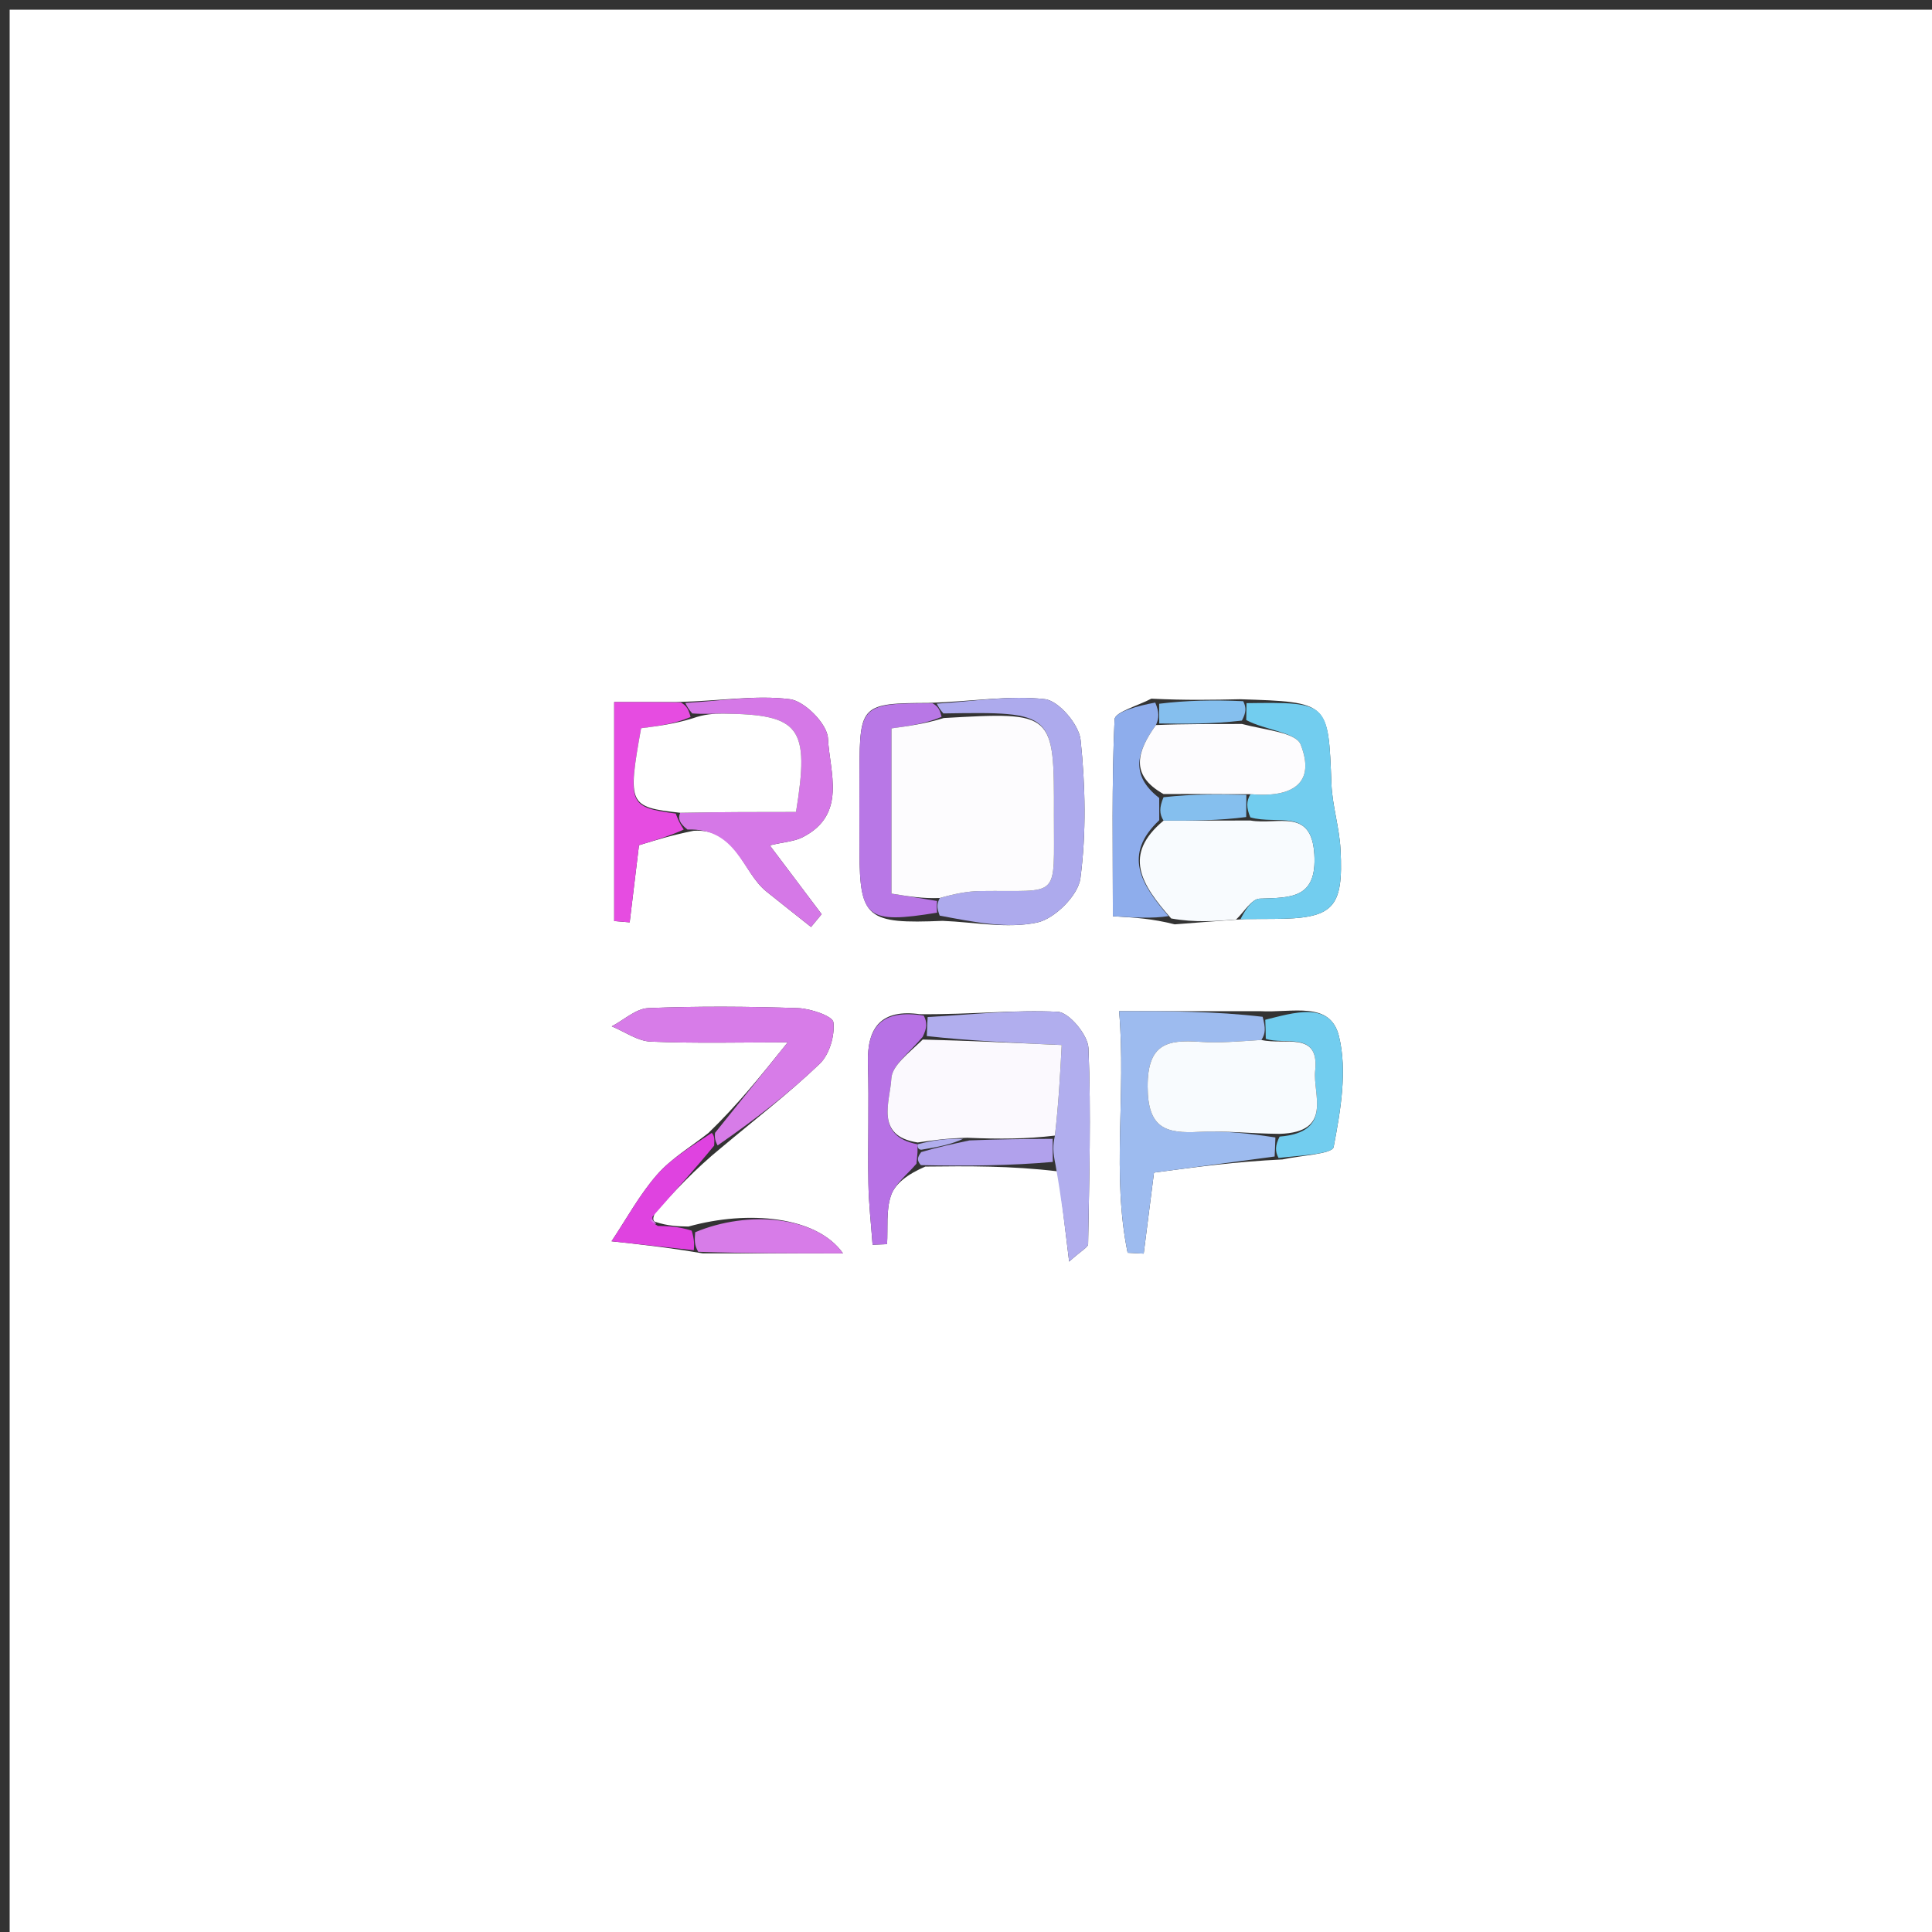 <svg version="1.1" id="Layer_1" xmlns="http://www.w3.org/2000/svg" xmlns:xlink="http://www.w3.org/1999/xlink" x="0px" y="0px"
	 width="100%" viewBox="0 0 200 200" enable-background="new 0 0 200 200" xml:space="preserve">
<rect x="0" y="0" width="200" height="200" fill="#333333" stroke="none"/>
<path fill="#FFFFFF" opacity="1" stroke="none" 
	d="
M97,201 
	C64.667,201 32.833,201 1,201 
	C1,134.333 1,67.667 1,1 
	C67.667,1 134.333,1 201,1 
	C201,67.667 201,134.333 201,201 
	C166.5,201 132,201 97,201 
M67.825,125.507 
	C69.862,123.289 71.9,121.071 74.65,118.824 
	C78.077,115.95 81.632,113.21 84.856,110.125 
	C85.859,109.165 86.431,107.217 86.275,105.825 
	C86.203,105.185 83.913,104.404 82.606,104.36 
	C77.447,104.184 72.272,104.146 67.116,104.358 
	C65.83,104.41 64.59,105.586 63.329,106.246 
	C64.669,106.798 65.99,107.768 67.351,107.826 
	C72.006,108.024 76.675,107.902 81.547,107.902 
	C78.695,111.453 76.358,114.363 73.345,117.277 
	C71.546,118.702 69.496,119.909 68.012,121.609 
	C66.196,123.688 64.853,126.181 63.306,128.495 
	C66.145,128.804 68.985,129.112 72.74,129.748 
	C77.34,129.748 81.94,129.748 87.268,129.748 
	C84.551,125.9 77.477,125.243 71.265,126.971 
	C70.211,126.951 69.157,126.93 67.771,126.468 
	C67.639,126.339 67.508,126.21 67.825,125.507 
M95.785,120.763 
	C100.182,120.715 104.58,120.668 109.548,121.263 
	C109.893,124.117 110.239,126.972 110.677,130.6 
	C111.984,129.425 112.637,129.114 112.642,128.793 
	C112.748,122.023 112.961,115.246 112.676,108.49 
	C112.619,107.135 110.669,104.798 109.5,104.74 
	C105.031,104.517 100.524,105.038 95.222,104.989 
	C91.315,104.45 89.739,106.253 89.85,110.075 
	C89.97,114.217 89.827,118.365 89.896,122.508 
	C89.931,124.626 90.178,126.74 90.329,128.856 
	C90.829,128.836 91.33,128.815 91.83,128.795 
	C91.929,127.111 91.709,125.32 92.228,123.778 
	C92.651,122.52 93.957,121.558 95.785,120.763 
M119.185,72.325 
	C117.858,73.039 115.414,73.702 115.379,74.474 
	C115.075,81.155 115.204,87.857 115.204,94.848 
	C117.522,94.99 119.288,95.099 121.605,95.688 
	C123.723,95.522 125.841,95.356 128.867,95.139 
	C129.86,95.134 130.853,95.129 131.846,95.125 
	C138.024,95.099 139.093,94.06 138.769,87.924 
	C138.649,85.644 137.914,83.394 137.827,81.117 
	C137.507,72.681 137.565,72.678 128.362,72.385 
	C125.57,72.445 122.779,72.506 119.185,72.325 
M96.099,72.767 
	C89.21,72.788 88.999,72.989 88.974,79.686 
	C88.964,82.514 88.965,85.343 88.974,88.171 
	C88.998,95.057 89.749,95.664 97.577,95.326 
	C100.856,95.456 104.256,96.157 107.368,95.498 
	C109.17,95.116 111.611,92.689 111.842,90.93 
	C112.461,86.216 112.358,81.334 111.862,76.589 
	C111.696,75.003 109.595,72.538 108.164,72.376 
	C104.497,71.962 100.709,72.615 96.099,72.767 
M71.792,86.004 
	C76.298,85.714 76.79,90.242 79.345,92.294 
	C80.877,93.524 82.421,94.74 83.959,95.962 
	C84.325,95.52 84.69,95.078 85.055,94.636 
	C83.336,92.354 81.616,90.071 79.686,87.511 
	C81.198,87.153 82.234,87.104 83.077,86.675 
	C87.719,84.316 85.881,79.943 85.71,76.423 
	C85.638,74.947 83.299,72.574 81.767,72.38 
	C78.231,71.933 74.558,72.569 70.037,72.675 
	C67.782,72.675 65.527,72.675 63.581,72.675 
	C63.581,80.693 63.581,88.019 63.581,95.346 
	C64.115,95.391 64.649,95.437 65.184,95.482 
	C65.515,92.738 65.847,89.994 66.148,87.496 
	C67.982,86.935 69.503,86.469 71.792,86.004 
M132.76,120.024 
	C134.608,119.61 137.919,119.474 138.058,118.736 
	C138.77,114.982 139.491,110.868 138.609,107.272 
	C137.702,103.573 133.84,104.87 130.406,104.675 
	C125.709,104.675 121.012,104.675 115.849,104.675 
	C116.595,113.343 115.063,121.598 116.732,129.686 
	C117.287,129.715 117.841,129.744 118.396,129.773 
	C118.765,126.871 119.133,123.969 119.461,121.388 
	C123.92,120.793 127.935,120.257 132.76,120.024 
z"/>
<path fill="#9DBBEF" opacity="1" stroke="none" 
	d="
M131.95,119.721 
	C127.935,120.257 123.92,120.793 119.461,121.388 
	C119.133,123.969 118.765,126.871 118.396,129.773 
	C117.841,129.744 117.287,129.715 116.732,129.686 
	C115.063,121.598 116.595,113.343 115.849,104.675 
	C121.012,104.675 125.709,104.675 130.707,105.258 
	C131.017,106.405 131.024,106.97 130.581,107.656 
	C128.154,107.811 126.168,107.988 124.205,107.848 
	C120.791,107.606 118.794,108.085 118.803,112.481 
	C118.812,116.814 120.687,117.36 124.162,117.172 
	C126.772,117.031 129.407,117.351 132.03,117.75 
	C132.004,118.597 131.977,119.159 131.95,119.721 
z"/>
<path fill="#F8FBFE" opacity="1" stroke="none" 
	d="
M127.959,95.19 
	C125.841,95.356 123.723,95.522 121.241,95.078 
	C118.085,91.51 116.231,88.466 120.452,84.951 
	C123.603,84.963 126.308,84.933 129.441,84.938 
	C132.292,85.437 135.756,83.579 136.059,88.415 
	C136.35,93.069 133.589,92.915 130.401,93.027 
	C129.562,93.057 128.771,94.433 127.959,95.19 
z"/>
<path fill="#D77CE8" opacity="1" stroke="none" 
	d="
M74.021,117.273 
	C76.358,114.363 78.695,111.453 81.547,107.902 
	C76.675,107.902 72.006,108.024 67.351,107.826 
	C65.99,107.768 64.669,106.798 63.329,106.246 
	C64.59,105.586 65.83,104.41 67.116,104.358 
	C72.272,104.146 77.447,104.184 82.606,104.36 
	C83.913,104.404 86.203,105.185 86.275,105.825 
	C86.431,107.217 85.859,109.165 84.856,110.125 
	C81.632,113.21 78.077,115.95 74.288,118.574 
	C73.958,117.974 73.99,117.623 74.021,117.273 
z"/>
<path fill="#D578E7" opacity="1" stroke="none" 
	d="
M70.94,72.766 
	C74.558,72.569 78.231,71.933 81.767,72.38 
	C83.299,72.574 85.638,74.947 85.71,76.423 
	C85.881,79.943 87.719,84.316 83.077,86.675 
	C82.234,87.104 81.198,87.153 79.686,87.511 
	C81.616,90.071 83.336,92.354 85.055,94.636 
	C84.69,95.078 84.325,95.52 83.959,95.962 
	C82.421,94.74 80.877,93.524 79.345,92.294 
	C76.79,90.242 76.298,85.714 71.163,85.871 
	C70.342,85.233 70.148,84.727 70.417,84.138 
	C74.766,84.054 78.652,84.054 82.403,84.054 
	C83.843,75.232 82.813,73.957 74.85,73.876 
	C73.866,73.866 72.881,73.945 71.659,73.852 
	C71.261,73.403 71.101,73.084 70.94,72.766 
z"/>
<path fill="#ADAAED" opacity="1" stroke="none" 
	d="
M96.969,72.841 
	C100.709,72.615 104.497,71.962 108.164,72.376 
	C109.595,72.538 111.696,75.003 111.862,76.589 
	C112.358,81.334 112.461,86.216 111.842,90.93 
	C111.611,92.689 109.17,95.116 107.368,95.498 
	C104.256,96.157 100.856,95.456 97.275,94.784 
	C96.958,93.916 96.969,93.593 97.287,92.961 
	C98.873,92.509 100.176,92.259 101.483,92.241 
	C109.88,92.125 109.077,93.295 109.103,84.399 
	C109.133,73.68 109.111,73.68 97.659,73.854 
	C97.28,73.434 97.125,73.138 96.969,72.841 
z"/>
<path fill="#B1AEEE" opacity="1" stroke="none" 
	d="
M96.031,105.282 
	C100.524,105.038 105.031,104.517 109.5,104.74 
	C110.669,104.798 112.619,107.135 112.676,108.49 
	C112.961,115.246 112.748,122.023 112.642,128.793 
	C112.637,129.114 111.984,129.425 110.677,130.6 
	C110.239,126.972 109.893,124.117 109.271,120.605 
	C108.987,119.261 108.98,118.576 109.204,117.556 
	C109.59,114.246 109.746,111.271 109.907,108.181 
	C104.699,107.941 100.321,107.739 95.942,107.253 
	C95.97,106.406 96,105.844 96.031,105.282 
z"/>
<path fill="#72CDEF" opacity="1" stroke="none" 
	d="
M128.413,95.165 
	C128.771,94.433 129.562,93.057 130.401,93.027 
	C133.589,92.915 136.35,93.069 136.059,88.415 
	C135.756,83.579 132.292,85.437 129.435,84.613 
	C129.008,83.596 129.015,82.94 129.448,82.213 
	C133.783,82.597 136.229,81.109 134.644,77.074 
	C134.146,75.805 130.967,75.589 129.011,74.542 
	C129.017,73.724 129.027,73.256 129.037,72.789 
	C137.565,72.678 137.507,72.681 137.827,81.117 
	C137.914,83.394 138.649,85.644 138.769,87.924 
	C139.093,94.06 138.024,95.099 131.846,95.125 
	C130.853,95.129 129.86,95.134 128.413,95.165 
z"/>
<path fill="#E64CE1" opacity="1" stroke="none" 
	d="
M69.955,84.221 
	C70.148,84.727 70.342,85.233 70.779,85.872 
	C69.503,86.469 67.982,86.935 66.148,87.496 
	C65.847,89.994 65.515,92.738 65.184,95.482 
	C64.649,95.437 64.115,95.391 63.581,95.346 
	C63.581,88.019 63.581,80.693 63.581,72.675 
	C65.527,72.675 67.782,72.675 70.488,72.72 
	C71.101,73.084 71.261,73.403 71.49,74.223 
	C69.8,74.948 68.042,75.172 66.367,75.385 
	C64.952,83.281 65.066,83.55 69.955,84.221 
z"/>
<path fill="#8EADEC" opacity="1" stroke="none" 
	d="
M120.004,84.909 
	C116.231,88.466 118.085,91.51 120.965,94.837 
	C119.288,95.099 117.522,94.99 115.204,94.848 
	C115.204,87.857 115.075,81.155 115.379,74.474 
	C115.414,73.702 117.858,73.039 119.593,72.731 
	C120.003,73.722 120.004,74.308 119.66,75.059 
	C117.738,77.75 116.899,80.204 120.001,82.606 
	C120.003,83.594 120.004,84.251 120.004,84.909 
z"/>
<path fill="#B877E6" opacity="1" stroke="none" 
	d="
M96.534,72.804 
	C97.125,73.138 97.28,73.434 97.471,74.209 
	C95.759,74.927 94.012,75.166 92.286,75.402 
	C92.286,81.338 92.286,86.901 92.286,92.506 
	C94.093,92.798 95.55,93.034 97.006,93.27 
	C96.969,93.593 96.958,93.916 97.005,94.479 
	C89.749,95.664 88.998,95.057 88.974,88.171 
	C88.965,85.343 88.964,82.514 88.974,79.686 
	C88.999,72.989 89.21,72.788 96.534,72.804 
z"/>
<path fill="#72CDEF" opacity="1" stroke="none" 
	d="
M131.032,107.535 
	C131.024,106.97 131.017,106.405 130.981,105.564 
	C133.84,104.87 137.702,103.573 138.609,107.272 
	C139.491,110.868 138.77,114.982 138.058,118.736 
	C137.919,119.474 134.608,119.61 132.355,119.872 
	C131.977,119.159 132.004,118.597 132.463,117.661 
	C138.027,117.204 135.886,113.292 136.147,110.834 
	C136.587,106.686 133.014,108.232 131.032,107.535 
z"/>
<path fill="#B771E5" opacity="1" stroke="none" 
	d="
M95.626,105.135 
	C96,105.844 95.97,106.406 95.521,107.328 
	C94.104,109.003 92.345,110.279 92.272,111.644 
	C92.145,114.038 90.524,117.588 94.984,118.457 
	C94.971,118.643 94.996,119.017 94.981,119.26 
	C94.939,119.825 94.908,120.145 94.871,120.465 
	C93.957,121.558 92.651,122.52 92.228,123.778 
	C91.709,125.32 91.929,127.111 91.83,128.795 
	C91.33,128.815 90.829,128.836 90.329,128.856 
	C90.178,126.74 89.931,124.626 89.896,122.508 
	C89.827,118.365 89.97,114.217 89.85,110.075 
	C89.739,106.253 91.315,104.45 95.626,105.135 
z"/>
<path fill="#DF43E0" opacity="1" stroke="none" 
	d="
M73.683,117.275 
	C73.99,117.623 73.958,117.974 73.932,118.589 
	C71.9,121.071 69.862,123.289 67.535,125.963 
	C67.531,126.583 67.817,126.746 68.103,126.909 
	C69.157,126.93 70.211,126.951 71.602,127.399 
	C71.901,128.359 71.863,128.89 71.824,129.421 
	C68.985,129.112 66.145,128.804 63.306,128.495 
	C64.853,126.181 66.196,123.688 68.012,121.609 
	C69.496,119.909 71.546,118.702 73.683,117.275 
z"/>
<path fill="#D77CE8" opacity="1" stroke="none" 
	d="
M72.282,129.584 
	C71.863,128.89 71.901,128.359 71.964,127.561 
	C77.477,125.243 84.551,125.9 87.268,129.748 
	C81.94,129.748 77.34,129.748 72.282,129.584 
z"/>
<path fill="#B1A1EC" opacity="1" stroke="none" 
	d="
M95.328,120.614 
	C94.908,120.145 94.939,119.825 95.362,119.262 
	C97.145,118.735 98.531,118.449 100.361,118.054 
	C103.527,117.926 106.25,117.908 108.973,117.89 
	C108.98,118.576 108.987,119.261 108.985,120.283 
	C104.58,120.668 100.182,120.715 95.328,120.614 
z"/>
<path fill="#85BFEE" opacity="1" stroke="none" 
	d="
M120.005,74.894 
	C120.004,74.308 120.003,73.722 119.994,72.852 
	C122.779,72.506 125.57,72.445 128.699,72.587 
	C129.027,73.256 129.017,73.724 128.562,74.594 
	C125.413,74.963 122.709,74.928 120.005,74.894 
z"/>
<path fill="#D77CE8" opacity="1" stroke="none" 
	d="
M67.937,126.689 
	C67.817,126.746 67.531,126.583 67.311,126.25 
	C67.508,126.21 67.639,126.339 67.937,126.689 
z"/>
<path fill="#F8FBFE" opacity="1" stroke="none" 
	d="
M130.581,107.656 
	C133.014,108.232 136.587,106.686 136.147,110.834 
	C135.886,113.292 138.027,117.204 132.463,117.377 
	C129.407,117.351 126.772,117.031 124.162,117.172 
	C120.687,117.36 118.812,116.814 118.803,112.481 
	C118.794,108.085 120.791,107.606 124.205,107.848 
	C126.168,107.988 128.154,107.811 130.581,107.656 
z"/>
<path fill="#85BFEE" opacity="1" stroke="none" 
	d="
M120.452,84.951 
	C120.004,84.251 120.003,83.594 120.447,82.529 
	C123.602,82.176 126.312,82.229 129.023,82.283 
	C129.015,82.94 129.008,83.596 129.007,84.578 
	C126.308,84.933 123.603,84.963 120.452,84.951 
z"/>
<path fill="#FFFFFF" opacity="1" stroke="none" 
	d="
M70.417,84.138 
	C65.066,83.55 64.952,83.281 66.367,75.385 
	C68.042,75.172 69.8,74.948 71.727,74.354 
	C72.881,73.945 73.866,73.866 74.85,73.876 
	C82.813,73.957 83.843,75.232 82.403,84.054 
	C78.652,84.054 74.766,84.054 70.417,84.138 
z"/>
<path fill="#FDFCFE" opacity="1" stroke="none" 
	d="
M97.287,92.961 
	C95.55,93.034 94.093,92.798 92.286,92.506 
	C92.286,86.901 92.286,81.338 92.286,75.402 
	C94.012,75.166 95.759,74.927 97.694,74.332 
	C109.111,73.68 109.133,73.68 109.103,84.399 
	C109.077,93.295 109.88,92.125 101.483,92.241 
	C100.176,92.259 98.873,92.509 97.287,92.961 
z"/>
<path fill="#FBF9FE" opacity="1" stroke="none" 
	d="
M109.204,117.556 
	C106.25,117.908 103.527,117.926 100.143,117.781 
	C97.987,117.835 96.492,118.052 94.998,118.27 
	C90.524,117.588 92.145,114.038 92.272,111.644 
	C92.345,110.279 94.104,109.003 95.523,107.612 
	C100.321,107.739 104.699,107.941 109.907,108.181 
	C109.746,111.271 109.59,114.246 109.204,117.556 
z"/>
<path fill="#FDFCFE" opacity="1" stroke="none" 
	d="
M129.448,82.213 
	C126.312,82.229 123.602,82.176 120.446,82.199 
	C116.899,80.204 117.738,77.75 119.66,75.059 
	C122.709,74.928 125.413,74.963 128.566,74.944 
	C130.967,75.589 134.146,75.805 134.644,77.074 
	C136.229,81.109 133.783,82.597 129.448,82.213 
z"/>
<path fill="#B1AEEE" opacity="1" stroke="none" 
	d="
M94.984,118.457 
	C96.492,118.052 97.987,117.835 99.7,117.89 
	C98.531,118.449 97.145,118.735 95.377,119.019 
	C94.996,119.017 94.971,118.643 94.984,118.457 
z"/>
</svg>